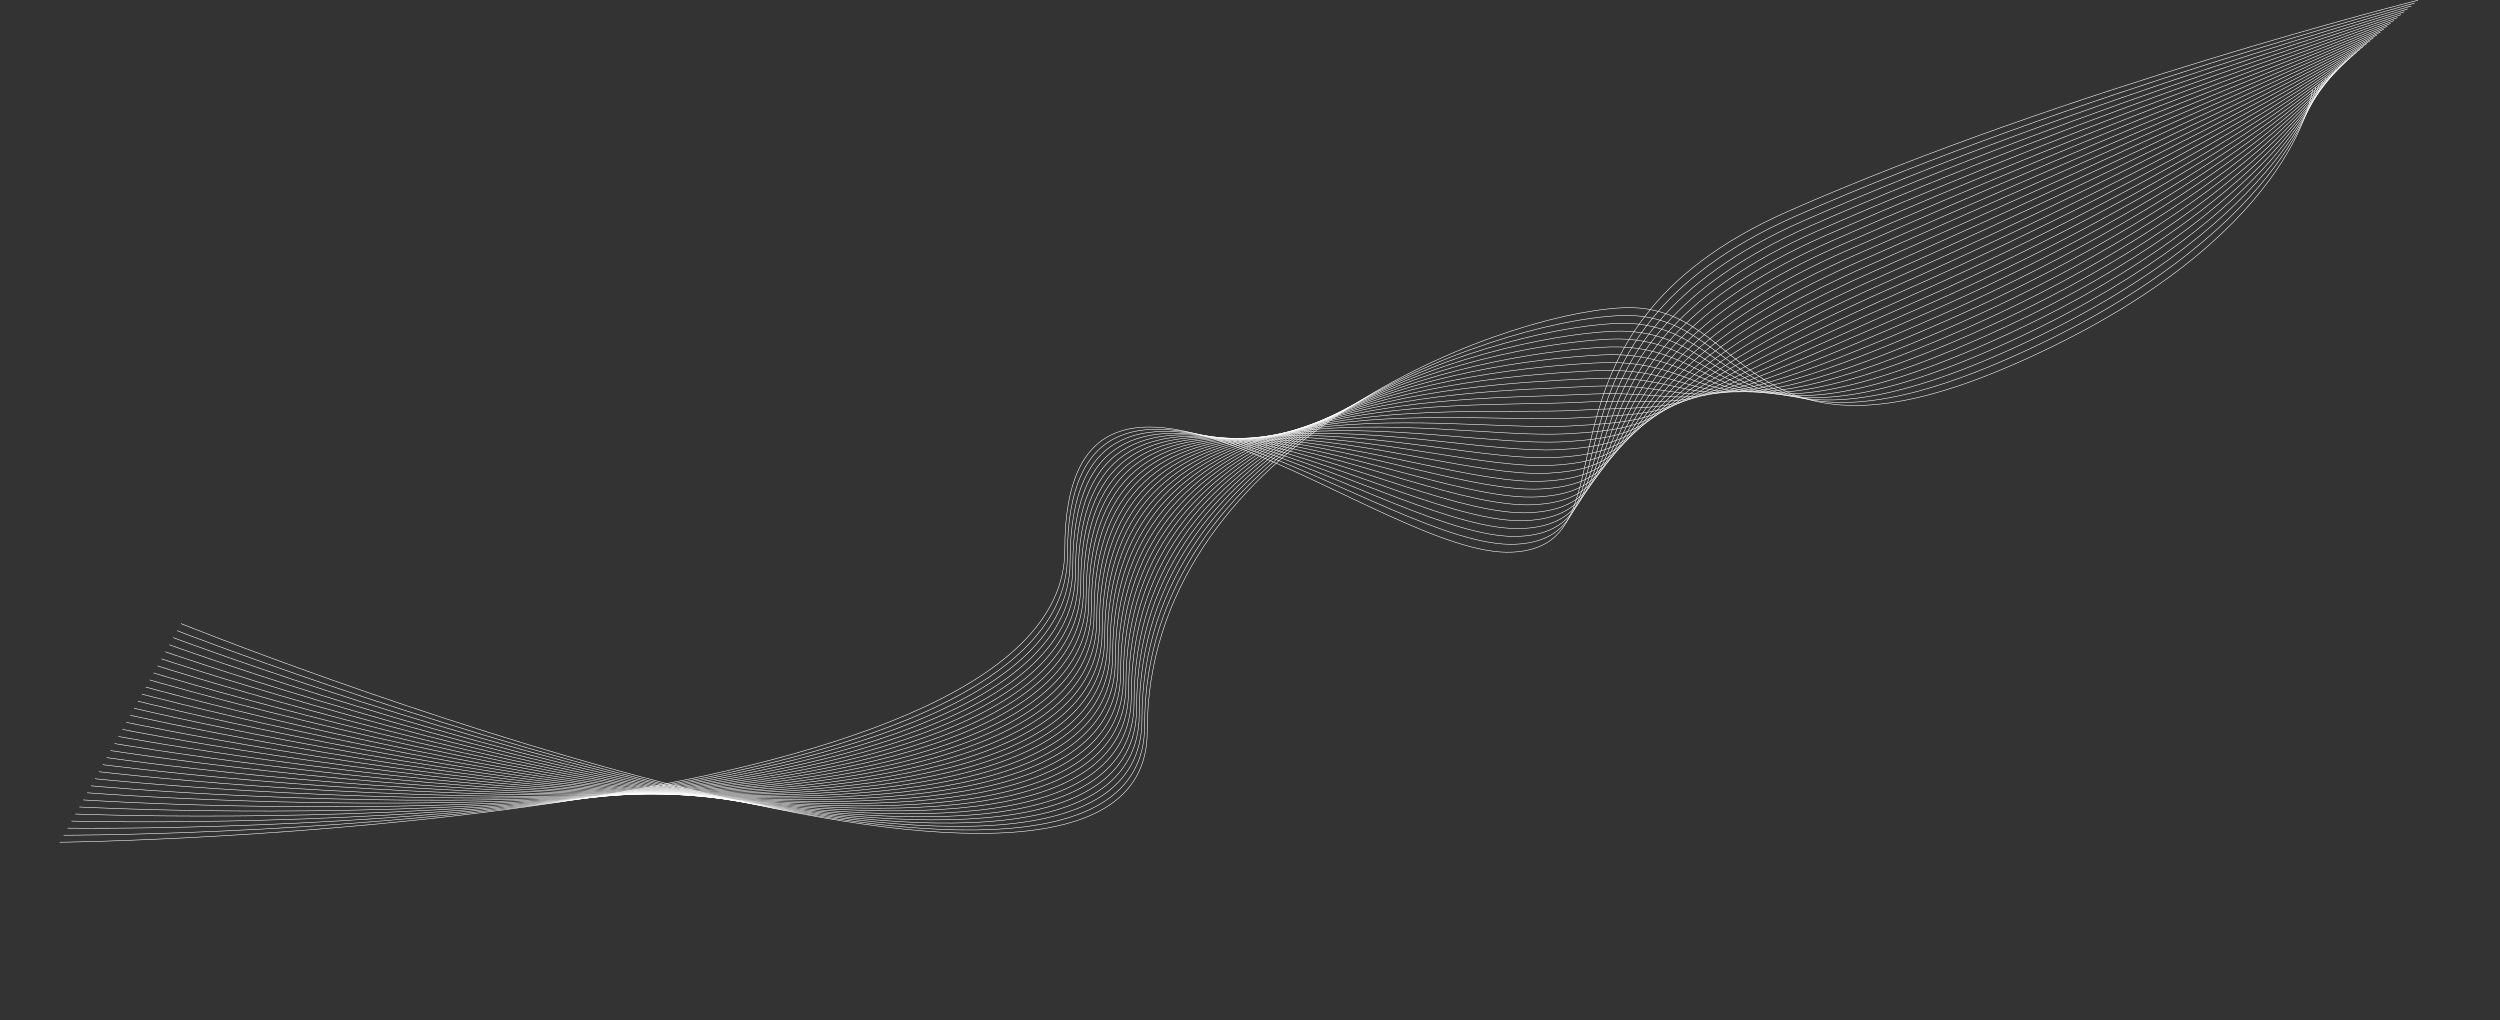 <svg xmlns="http://www.w3.org/2000/svg" width="2313.133" height="944.018" viewBox="0 0 2313.133 944.018">
  <rect x="0" y="0" width="2313.133" height="944.018" fill="#333333" stroke="none"/>
  <g id="Layer_2" data-name="Layer 2" transform="translate(-0.002 557.787) rotate(-14)">
    <g id="Layer_1" data-name="Layer 1" transform="translate(0.06 0.25)">
      <path id="Path_484" data-name="Path 484" d="M2103.6,25.62s-48.659,131.086-326.731,179.141S1552.946,89.8,1434.87,66.733,976.583,88.1,913.906,340.684s-843.4-313-843.4-313" transform="translate(87.246 31.19)" fill="none" stroke="#fff" stroke-miterlimit="10" stroke-width="0.5"/>
      <path id="Path_485" data-name="Path 485" d="M2110.111,24.8s-57.885,126.854-335.889,174.819S1550.855,96.9,1432.734,73.952,978.3,83.267,915.644,335.945,68.24,34.2,68.24,34.2" transform="translate(84.433 30.174)" fill="none" stroke="#fff" stroke-miterlimit="10" stroke-width="0.5"/>
      <path id="Path_486" data-name="Path 486" d="M2116.582,24S2049.4,146.644,1771.4,194.609s-222.694-90.332-340.816-113.4S980,78.414,917.345,331,66,40.593,66,40.593" transform="translate(81.657 29.182)" fill="none" stroke="#fff" stroke-miterlimit="10" stroke-width="0.5"/>
      <path id="Path_487" data-name="Path 487" d="M2123.149,23.17s-76.359,118.435-354.408,166.4S1546.606,111.6,1428.508,88.534,981.775,73.6,919.1,326.187,63.7,47.108,63.7,47.108" transform="translate(78.807 28.154)" fill="none" stroke="#fff" stroke-miterlimit="10" stroke-width="0.5"/>
      <path id="Path_488" data-name="Path 488" d="M2129.558,22.35S2044,136.552,1765.924,184.54s-221.418-65.633-339.494-88.7S983.526,68.77,920.849,321.359,61.42,53.565,61.42,53.565" transform="translate(75.981 27.138)" fill="none" stroke="#fff" stroke-miterlimit="10" stroke-width="0.5"/>
      <path id="Path_489" data-name="Path 489" d="M2136.177,21.53s-94.788,110.015-372.86,157.98S1542.37,126.215,1424.271,103.2,985.264,63.986,922.677,316.575,59.15,60.045,59.15,60.045" transform="translate(73.168 26.121)" fill="none" stroke="#fff" stroke-miterlimit="10" stroke-width="0.5"/>
      <path id="Path_490" data-name="Path 490" d="M2142.7,20.71S2038.684,126.6,1760.635,174.48s-220.366-40.979-338.487-64.043S986.992,59.113,924.338,311.68,56.87,66.5,56.87,66.5" transform="translate(70.342 25.105)" fill="none" stroke="#fff" stroke-miterlimit="10" stroke-width="0.5"/>
      <path id="Path_491" data-name="Path 491" d="M2149.206,19.89s-113.217,101.6-391.288,149.56-219.784-28.64-337.882-51.7-431.3-63.461-493.959,189.016S54.6,72.983,54.6,72.983" transform="translate(67.529 24.089)" fill="none" stroke="#fff" stroke-miterlimit="10" stroke-width="0.5"/>
      <path id="Path_492" data-name="Path 492" d="M2155.736,19.07s-122.4,97.386-400.514,145.4-219.2-16.347-337.323-39.411-427.43-75.6-490.107,176.9S52.33,79.373,52.33,79.373" transform="translate(64.716 23.073)" fill="none" stroke="#fff" stroke-miterlimit="10" stroke-width="0.5"/>
      <path id="Path_493" data-name="Path 493" d="M2162.244,18.26s-131.691,93.176-409.785,141.074-218.552-3.919-336.583-26.983S992.207,44.549,929.53,297.183,50.06,85.908,50.06,85.908" transform="translate(61.903 22.069)" fill="none" stroke="#fff" stroke-miterlimit="10" stroke-width="0.5"/>
      <path id="Path_494" data-name="Path 494" d="M2168.854,17.44S2027.78,106.383,1749.8,154.348s-218.014,8.375-336.135-14.734S993.935,39.743,931.281,292.332,47.78,92.388,47.78,92.388" transform="translate(59.078 21.053)" fill="none" stroke="#fff" stroke-miterlimit="10" stroke-width="0.5"/>
      <path id="Path_495" data-name="Path 495" d="M2175.295,16.62s-150.031,84.756-428.192,132.7-217.432,20.691-335.531-2.374S995.7,34.982,933.042,287.526,45.51,98.868,45.51,98.868" transform="translate(56.264 20.037)" fill="none" stroke="#fff" stroke-miterlimit="10" stroke-width="0.5"/>
      <path id="Path_496" data-name="Path 496" d="M2181.8,15.8s-159.368,80.613-437.417,128.489-216.85,33.029-334.949,9.942S997.412,30.109,934.713,282.675,43.24,105.348,43.24,105.348" transform="translate(53.451 19.021)" fill="none" stroke="#fff" stroke-miterlimit="10" stroke-width="0.5"/>
      <path id="Path_497" data-name="Path 497" d="M2188.3,15S2019.7,91.314,1741.652,139.279s-216.246,45.345-334.367,22.393S999.113,25.256,936.436,277.845,41,111.781,41,111.781" transform="translate(50.675 18.029)" fill="none" stroke="#fff" stroke-miterlimit="10" stroke-width="0.5"/>
      <path id="Path_498" data-name="Path 498" d="M2194.853,14.16s-177.82,72.127-455.869,120.092-215.663,57.683-333.784,34.619S1000.9,20.52,938.224,273.041,38.69,118.286,38.69,118.286" transform="translate(47.813 16.988)" fill="none" stroke="#fff" stroke-miterlimit="10" stroke-width="0.5"/>
      <path id="Path_499" data-name="Path 499" d="M2201.361,13.35s-187.045,67.894-465.095,115.859-214.969,70.022-333.2,47.025S1002.639,15.612,939.962,268.2,36.42,124.753,36.42,124.753" transform="translate(44.999 15.984)" fill="none" stroke="#fff" stroke-miterlimit="10" stroke-width="0.5"/>
      <path id="Path_500" data-name="Path 500" d="M2207.869,12.53S2011.62,76.282,1733.548,124.18s-214.476,82.338-332.6,59.273-396.6-172.669-459.25,79.919S34.15,131.256,34.15,131.256" transform="translate(42.186 14.968)" fill="none" stroke="#fff" stroke-miterlimit="10" stroke-width="0.5"/>
      <path id="Path_501" data-name="Path 501" d="M2214.4,11.71s-205.5,59.475-483.546,107.485-213.894,94.676-332.016,71.656-392.744-184.9-455.309,67.693S31.88,137.758,31.88,137.758" transform="translate(39.373 13.952)" fill="none" stroke="#fff" stroke-miterlimit="10" stroke-width="0.5"/>
      <path id="Path_502" data-name="Path 502" d="M2220.919,10.89S2006.2,66.155,1728.147,114.142s-213.312,107.014-331.411,83.95S1007.844,1.127,945.167,253.716,29.6,144.171,29.6,144.171" transform="translate(36.548 12.936)" fill="none" stroke="#fff" stroke-miterlimit="10" stroke-width="0.5"/>
      <path id="Path_503" data-name="Path 503" d="M2227.428,10.07s-223.926,51.055-502,99.02-212.73,119.353-330.851,96.288S1009.627-3.7,946.928,248.887s-919.6-98.236-919.6-98.236" transform="translate(33.735 11.92)" fill="none" stroke="#fff" stroke-miterlimit="10" stroke-width="0.5"/>
      <path id="Path_504" data-name="Path 504" d="M2233.958,9.25S2000.783,56.1,1722.734,104.06s-212.148,131.669-330.246,108.6S1011.321-8.53,948.666,244.014,25.06,157.108,25.06,157.108" transform="translate(30.922 10.903)" fill="none" stroke="#fff" stroke-miterlimit="10" stroke-width="0.5"/>
      <path id="Path_505" data-name="Path 505" d="M2240.478,8.43s-242.4,42.546-520.449,90.6-211.543,144.007-329.664,120.92-377.338-233.309-440.037,19.28S22.78,163.588,22.78,163.588" transform="translate(28.096 9.887)" fill="none" stroke="#fff" stroke-miterlimit="10" stroke-width="0.5"/>
      <path id="Path_506" data-name="Path 506" d="M2246.936,7.62s-251.6,38.4-529.675,86.368S1506.3,250.334,1388.09,227.247,1014.738-18.2,952.083,234.39,20.55,170.056,20.55,170.056" transform="translate(25.332 8.883)" fill="none" stroke="#fff" stroke-miterlimit="10" stroke-width="0.5"/>
      <path id="Path_507" data-name="Path 507" d="M2253.516,6.8s-260.785,34.194-538.9,82.159-210.379,168.661-328.5,145.552S1016.525-23,953.938,229.495s-935.7-52.959-935.7-52.959" transform="translate(22.47 7.867)" fill="none" stroke="#fff" stroke-miterlimit="10" stroke-width="0.5"/>
      <path id="Path_508" data-name="Path 508" d="M2259.987,6S1989.909,35.939,1711.86,83.9s-209.8,181-327.9,157.935S1018.227-27.88,955.55,224.709,16,182.9,16,182.9" transform="translate(19.694 6.876)" fill="none" stroke="#fff" stroke-miterlimit="10" stroke-width="0.5"/>
      <path id="Path_509" data-name="Path 509" d="M2266.544,5.16s-279.37,25.8-557.352,73.739S1500,272.237,1381.879,249.083,1020.014-32.684,957.337,219.905,13.69,189.474,13.69,189.474" transform="translate(16.831 5.835)" fill="none" stroke="#fff" stroke-miterlimit="10" stroke-width="0.5"/>
      <path id="Path_510" data-name="Path 510" d="M2273.074,4.34S1984.546,25.971,1706.5,73.869s-208.61,205.654-326.731,182.589-358.035-293.97-420.69-41.382S11.42,195.954,11.42,195.954" transform="translate(14.018 4.819)" fill="none" stroke="#fff" stroke-miterlimit="10" stroke-width="0.5"/>
      <path id="Path_511" data-name="Path 511" d="M2279.595,3.52s-297.822,17.354-575.8,65.319-208.095,217.9-326.148,194.95S1023.481-42.43,960.826,210.226,9.14,202.411,9.14,202.411" transform="translate(11.193 3.802)" fill="none" stroke="#fff" stroke-miterlimit="10" stroke-width="0.5"/>
      <path id="Path_512" data-name="Path 512" d="M2286.09,2.71s-306.958,13.144-585.029,61.109-207.445,230.33-325.544,207.266-350.31-318.266-412.987-65.7S6.88,208.879,6.88,208.879" transform="translate(8.392 2.799)" fill="none" stroke="#fff" stroke-miterlimit="10" stroke-width="0.5"/>
      <path id="Path_513" data-name="Path 513" d="M2292.611,1.89s-316.184,8.935-594.233,56.9-206.863,242.669-324.962,219.582S1026.958-52.009,964.281,200.557,4.6,215.359,4.6,215.359" transform="translate(5.566 1.782)" fill="none" stroke="#fff" stroke-miterlimit="10" stroke-width="0.5"/>
      <path id="Path_514" data-name="Path 514" d="M2299.074,1.07S1973.709,5.795,1695.66,53.76,1489.4,308.745,1371.28,285.68,1028.673-56.927,965.974,195.751,2.33,221.839,2.33,221.839" transform="translate(2.753 0.766)" fill="none" stroke="#fff" stroke-miterlimit="10" stroke-width="0.5"/>
      <path id="Path_515" data-name="Path 515" d="M2305.649.25s-334.636.515-612.707,48.48-205.676,267.323-323.775,244.3S1030.412-61.666,967.757,190.9.06,228.3.06,228.3" transform="translate(-0.06 -0.25)" fill="none" stroke="#fff" stroke-miterlimit="10" stroke-width="0.5"/>
    </g>
  </g>
</svg>
